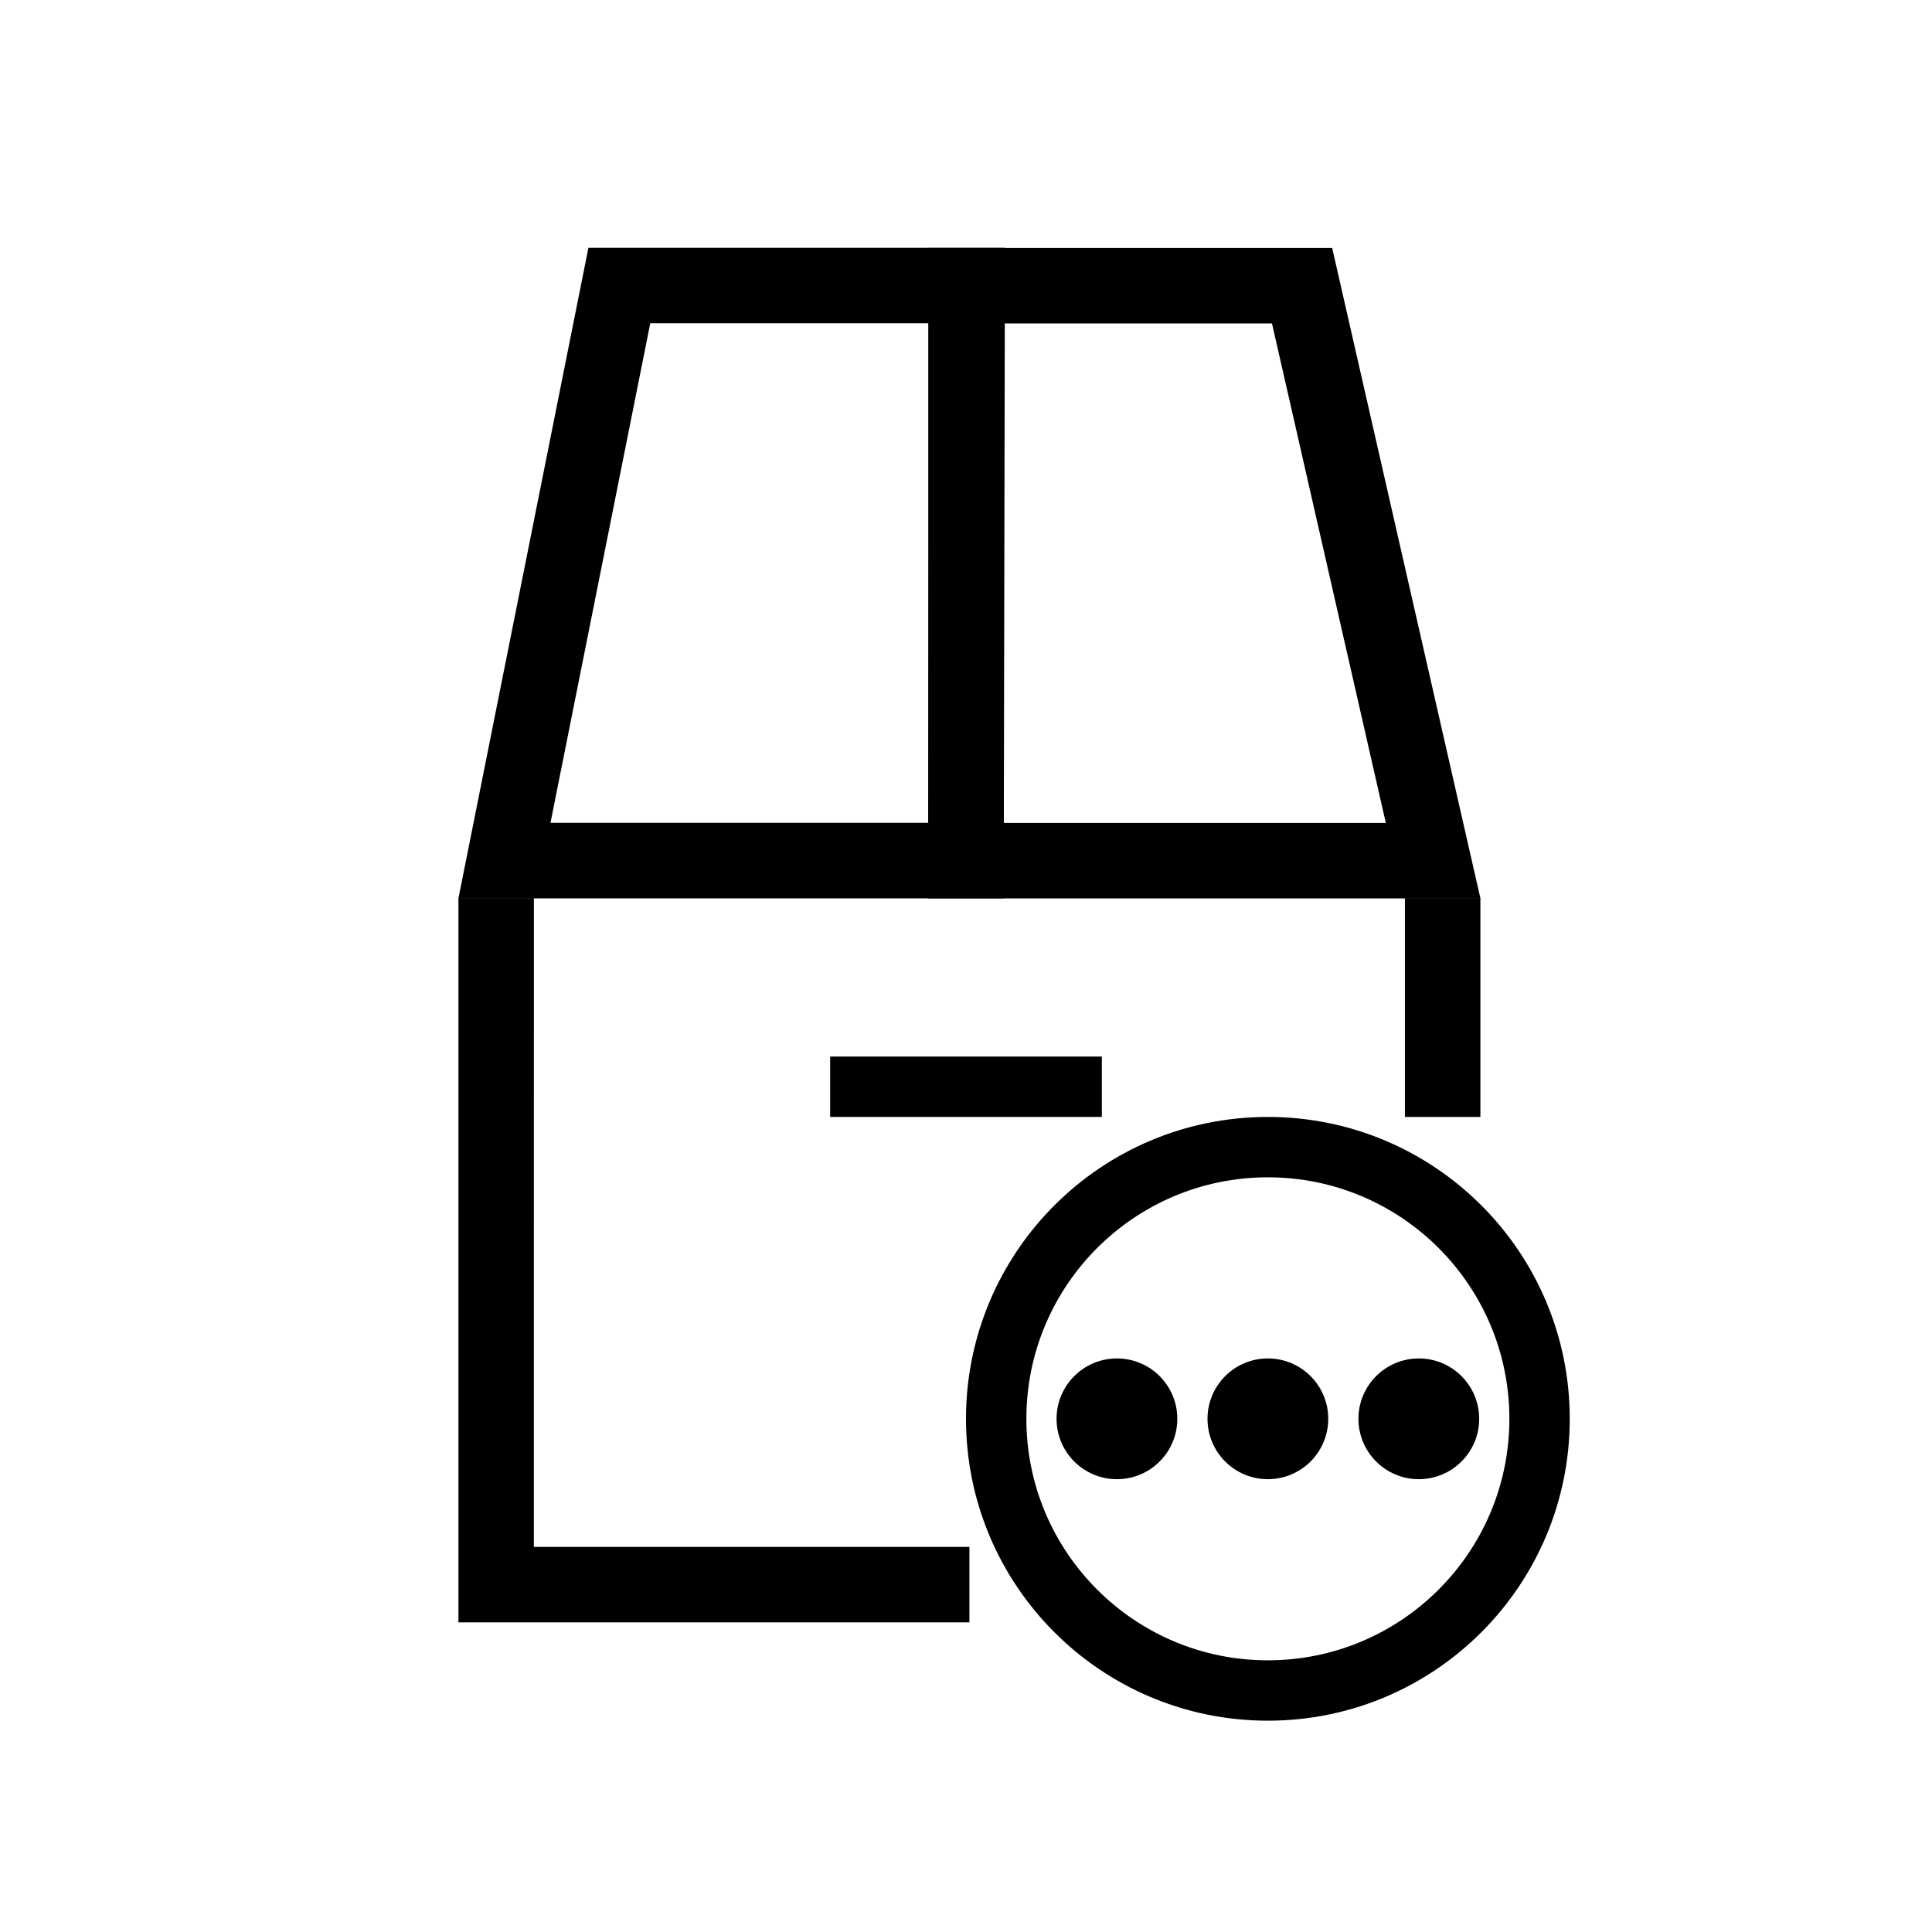 <?xml version="1.0" encoding="UTF-8"?>
<svg width="64px" height="64px" viewBox="0 0 64 64" version="1.1" xmlns="http://www.w3.org/2000/svg" xmlns:xlink="http://www.w3.org/1999/xlink">
    <title>store_order_pending</title>
    <g id="store_order_pending" stroke="none" stroke-width="1" fill="none" fill-rule="evenodd">
        <polygon id="Line-12" fill="#000000" fill-rule="nonzero" points="36.5 35 36.5 37 27.5 37 27.5 35"></polygon>
        <path d="M17.686,29.751 L17.685,51.242 L32.113,51.243 L32.113,53.743 L15.186,53.743 L15.186,29.751 L17.686,29.751 Z M49.04,29.751 L49.04,37 L46.54,37 L46.54,29.751 L49.04,29.751 Z" id="Path-166" fill="#000000" fill-rule="nonzero"></path>
        <path d="M33.29,8.209 L19.492,8.209 L15.186,29.759 L33.248,29.759 L33.29,8.209 Z M30.785,10.708 L30.752,27.258 L18.235,27.258 L21.541,10.708 L30.785,10.708 Z" id="Path-165" fill="#000000" fill-rule="nonzero"></path>
        <path d="M44.13,8.215 L30.75,8.215 L30.75,29.76 L49.041,29.76 L44.13,8.215 Z M42.136,10.715 L45.907,27.26 L33.25,27.26 L33.25,10.715 L42.136,10.715 Z" id="Path-167" fill="#000000" fill-rule="nonzero"></path>
        <g id="Circles" transform="translate(32, 37)" fill="#000000" fill-rule="nonzero">
            <path d="M10,0 C4.477,0 0,4.477 0,10 C0,15.523 4.477,20 10,20 C15.523,20 20,15.523 20,10 C20,4.477 15.523,0 10,0 Z M10,2 C14.418,2 18,5.582 18,10 C18,14.418 14.418,18 10,18 C5.582,18 2,14.418 2,10 C2,5.582 5.582,2 10,2 Z" id="Oval-31"></path>
            <circle id="Oval-30" cx="5" cy="10" r="2"></circle>
            <circle id="Oval-30" cx="10" cy="10" r="2"></circle>
            <circle id="Oval-30" cx="15" cy="10" r="2"></circle>
        </g>
    </g>
</svg>